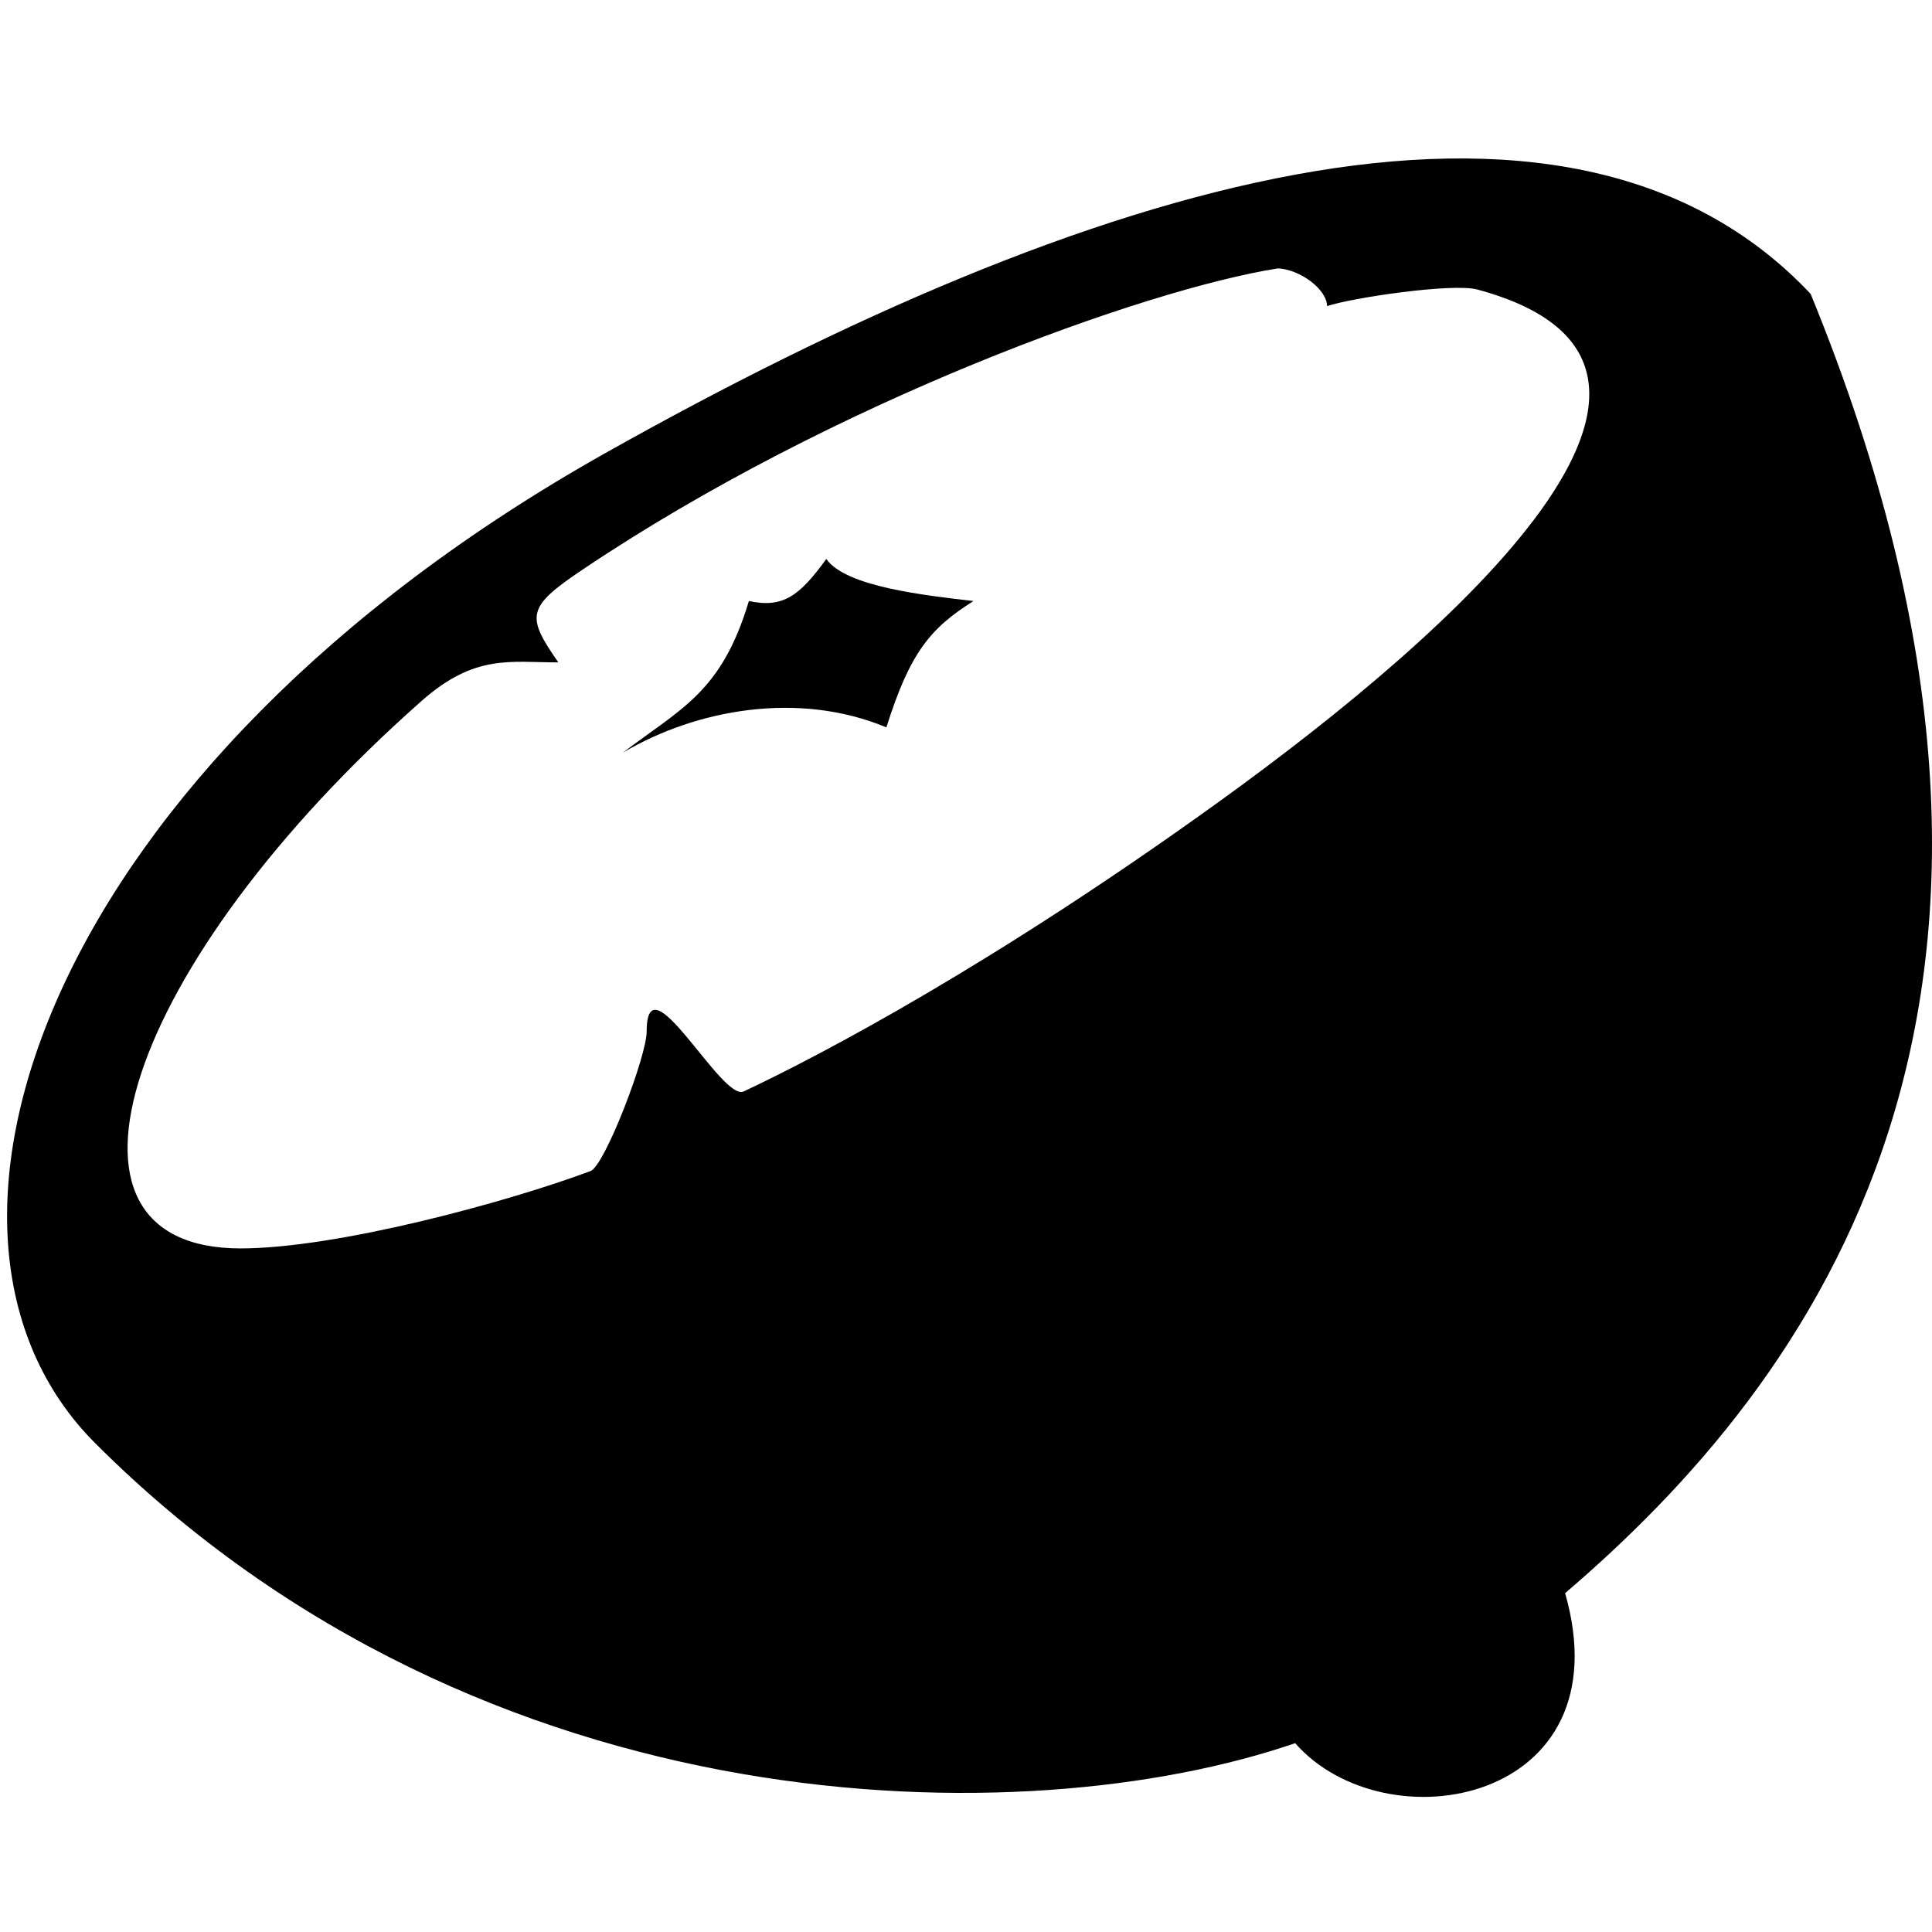 <svg role="img" viewBox="0 0 75 75" xmlns="http://www.w3.org/2000/svg"><title>Fresh</title><path d="M70.289,11.409c11.266,27.5 -0,42.285 -9.531,50.437c2.329,8.152 -6.955,9.834 -10.481,5.823c-10.381,3.58 -31.471,3.463 -46.583,-11.646c-8.152,-8.152 -1.793,-26.286 19.798,-38.43c18.633,-10.481 37.266,-16.304 46.797,-6.184Zm-12.943,-0.171c-0.95,-0.257 -4.875,0.32 -5.83,0.646c-0,-0.65 -1.057,-1.432 -1.91,-1.465c-5.152,0.815 -17.287,5.171 -26.992,11.694c-2.183,1.466 -2.19,1.801 -0.939,3.601c-1.875,0 -3.24,-0.335 -5.317,1.503c-11.499,10.173 -15.151,21.246 -7.02,21.246c3.754,-0 10.411,-1.812 13.59,-3.005c0.545,-0.205 2.176,-4.446 2.176,-5.417c-0,-2.916 2.913,2.732 3.766,2.329c3.067,-1.444 9.761,-4.98 18.454,-11.25c9.172,-6.617 20.841,-16.971 10.022,-19.882Z"/><path d="M24.184,29.215c2.294,-1.74 3.829,-2.352 4.888,-5.883c1.319,0.281 1.959,-0.187 3.005,-1.633c0.755,1.085 3.859,1.416 5.713,1.633c-1.665,1.05 -2.461,1.984 -3.381,4.905c-3.41,-1.423 -7.377,-0.704 -10.225,0.978Z"/></svg>